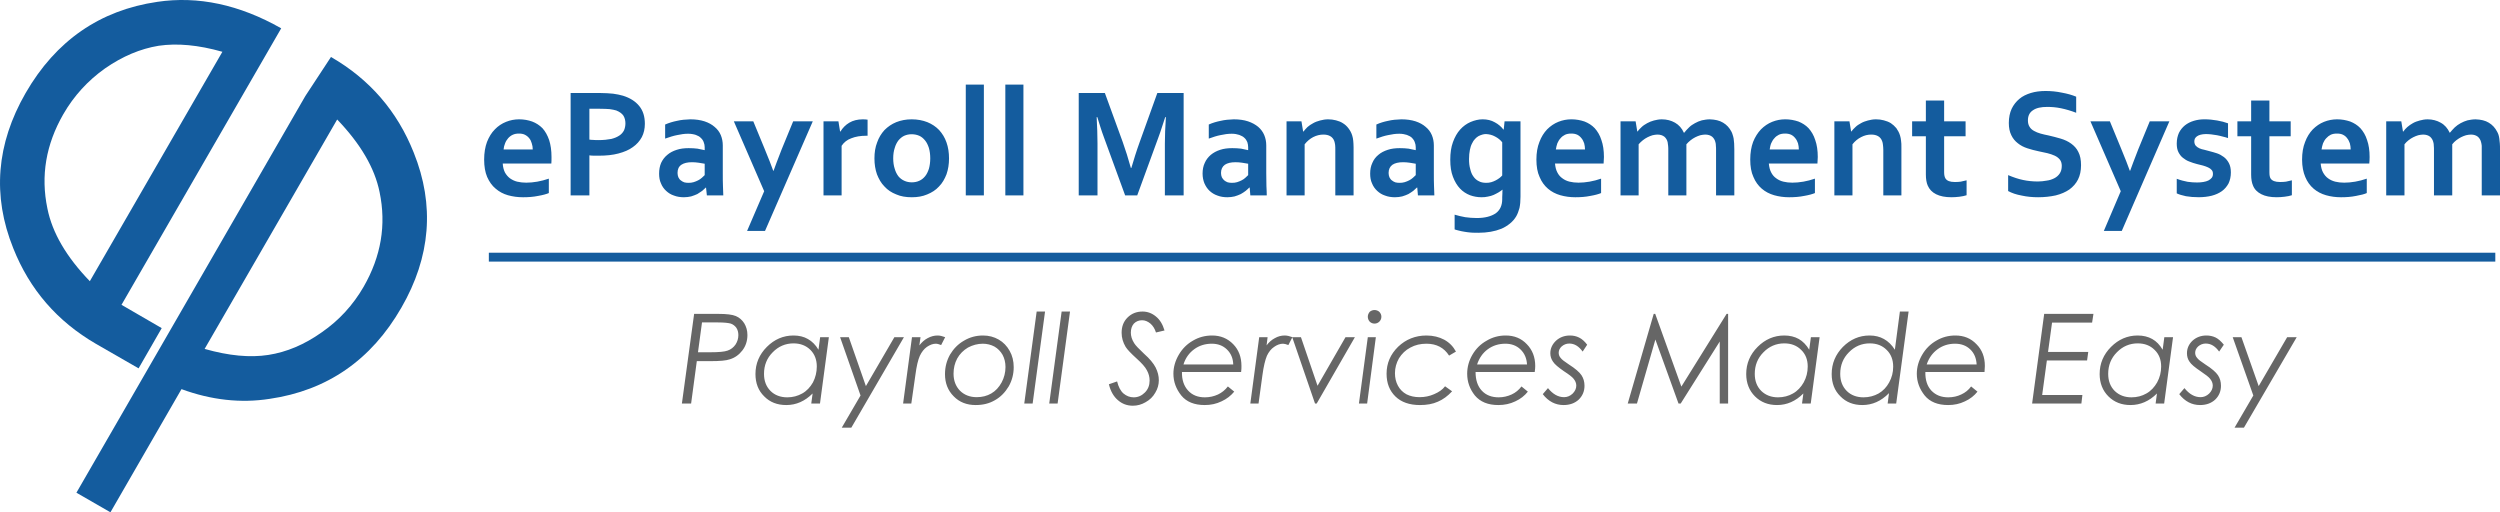 <?xml version="1.0" encoding="UTF-8"?>
<!DOCTYPE svg PUBLIC "-//W3C//DTD SVG 1.1//EN" "http://www.w3.org/Graphics/SVG/1.1/DTD/svg11.dtd">
<!-- Creator: CorelDRAW X7 -->
<svg xmlns="http://www.w3.org/2000/svg" xml:space="preserve" width="149.179mm" height="30.57mm" version="1.1" style="shape-rendering:geometricPrecision; text-rendering:geometricPrecision; image-rendering:optimizeQuality; fill-rule:evenodd; clip-rule:evenodd"
viewBox="0 0 14918 3057"
 xmlns:xlink="http://www.w3.org/1999/xlink">
 <defs>
  <style type="text/css">
   <![CDATA[
    .fil0 {fill:#145C9E;fill-rule:nonzero}
    .fil1 {fill:#666666;fill-rule:nonzero}
   ]]>
  </style>
 </defs>
 <g id="Layer_x0020_1">
  <g id="_2905479027568">
   <g>
    <polygon class="fil0" points="2917,1508 14890,1508 14890,1561 2917,1561 "/>
    <path class="fil1" d="M4142 1873l145 0c48,0 83,4 104,13 21,9 37,23 50,43 12,20 19,43 19,70 0,35 -10,66 -30,92 -20,26 -45,44 -75,53 -22,8 -61,11 -116,11l-81 0 -34 253 -55 0 73 -535zm47 51l-24 178 74 0c50,0 84,-3 103,-10 20,-7 35,-19 47,-36 11,-17 17,-36 17,-56 0,-17 -4,-32 -12,-44 -8,-11 -19,-20 -33,-25 -14,-4 -39,-7 -77,-7l-95 0zm704 484l-52 0 8 -60c-46,46 -98,69 -157,69 -54,0 -98,-17 -132,-52 -35,-34 -52,-79 -52,-133 0,-63 23,-117 68,-162 45,-45 98,-68 159,-68 33,0 62,7 86,21 25,14 46,35 63,64l10 -75 52 0 -53 396zm-195 -37c33,0 62,-8 89,-23 27,-15 48,-38 64,-66 15,-29 23,-61 23,-95 0,-41 -13,-74 -38,-99 -26,-26 -60,-39 -101,-39 -48,0 -90,18 -124,53 -35,35 -52,78 -52,129 0,42 13,76 39,102 25,25 59,38 100,38zm315 -359l52 0 102 292 170 -292 57 0 -314 540 -57 0 112 -192 -122 -348zm429 0l51 0 -7 49c14,-18 30,-33 49,-43 20,-11 40,-16 60,-16 14,0 29,4 45,10l-24 47c-13,-5 -23,-8 -32,-8 -18,0 -35,7 -53,19 -17,12 -31,30 -42,53 -11,24 -20,63 -27,117l-24 168 -49 0 53 -396zm424 -10c34,0 65,8 93,24 28,16 50,39 66,68 16,28 24,61 24,97 0,41 -10,80 -30,115 -21,35 -48,63 -82,82 -34,20 -72,29 -115,29 -53,0 -97,-17 -131,-52 -35,-35 -52,-79 -52,-132 0,-43 10,-81 30,-117 21,-35 48,-63 83,-83 35,-21 73,-31 114,-31zm-1 49c-31,0 -61,8 -89,23 -27,16 -49,38 -64,65 -15,28 -22,58 -22,91 0,41 13,75 38,101 26,26 60,39 100,39 32,0 61,-7 87,-22 26,-15 46,-37 62,-66 15,-28 23,-59 23,-92 0,-27 -6,-51 -17,-72 -12,-21 -28,-38 -49,-50 -21,-11 -44,-17 -69,-17zm321 -192l50 0 -74 549 -50 0 74 -549zm149 0l50 0 -74 549 -50 0 74 -549zm614 113l-51 12c-7,-22 -18,-40 -33,-53 -16,-13 -32,-20 -50,-20 -20,0 -36,7 -49,20 -12,14 -18,32 -18,54 0,20 6,41 20,63 8,13 28,34 59,63 33,29 56,57 69,82 13,26 19,51 19,76 0,26 -7,51 -21,74 -14,25 -33,43 -58,57 -24,14 -49,21 -76,21 -34,0 -64,-11 -89,-33 -25,-21 -44,-53 -54,-95l49 -17c8,32 20,56 38,72 18,15 38,23 61,23 26,0 48,-10 67,-29 19,-19 28,-43 28,-71 0,-21 -5,-41 -16,-61 -10,-20 -31,-43 -62,-71 -33,-30 -55,-53 -65,-69 -16,-27 -24,-55 -24,-84 0,-37 11,-67 35,-91 24,-24 54,-36 90,-36 29,0 56,10 79,29 24,19 41,47 52,84zm457 248l-353 0c-1,47 12,84 37,111 25,27 58,40 100,40 28,0 54,-6 78,-17 23,-11 43,-27 59,-48l38 31c-20,24 -45,44 -76,58 -31,15 -64,22 -100,22 -62,0 -109,-19 -140,-57 -31,-39 -47,-82 -47,-130 0,-39 11,-77 32,-113 21,-36 49,-64 84,-84 35,-21 74,-31 115,-31 50,0 92,17 126,52 33,34 49,77 49,130 0,10 0,22 -2,36zm-47 -45c-1,-37 -14,-67 -38,-90 -24,-23 -54,-34 -90,-34 -40,0 -75,11 -105,33 -30,22 -52,52 -64,91l297 0zm155 -163l50 0 -6 49c13,-18 30,-33 49,-43 19,-11 39,-16 59,-16 15,0 30,4 46,10l-24 47c-13,-5 -24,-8 -32,-8 -18,0 -36,7 -53,19 -18,12 -32,30 -43,53 -10,24 -20,63 -27,117l-23 168 -49 0 53 -396zm197 0l52 0 99 290 167 -290 56 0 -228 396 -10 0 -136 -396zm491 -162c11,0 21,4 29,11 8,9 12,18 12,29 0,11 -4,21 -12,29 -8,8 -18,12 -29,12 -11,0 -21,-4 -29,-12 -7,-8 -11,-18 -11,-29 0,-11 4,-20 11,-29 8,-7 18,-11 29,-11zm-40 162l48 0 -52 396 -49 0 53 -396zm526 86l-41 24c-30,-47 -75,-71 -135,-71 -35,0 -67,7 -96,23 -29,15 -51,37 -68,64 -16,28 -24,58 -24,89 0,28 6,53 18,75 12,22 29,39 51,51 22,11 48,17 78,17 31,0 60,-6 87,-18 28,-12 50,-27 65,-47l42 30c-26,28 -54,49 -85,62 -31,14 -66,20 -107,20 -62,0 -111,-17 -146,-51 -35,-34 -53,-79 -53,-136 0,-62 23,-116 69,-161 46,-44 103,-67 169,-67 40,0 76,9 106,25 31,17 54,41 70,71zm470 122l-353 0c0,47 12,84 37,111 25,27 59,40 101,40 27,0 53,-6 77,-17 24,-11 43,-27 59,-48l38 31c-19,24 -44,44 -75,58 -31,15 -65,22 -101,22 -62,0 -108,-19 -140,-57 -31,-39 -46,-82 -46,-130 0,-39 10,-77 31,-113 21,-36 49,-64 85,-84 35,-21 73,-31 114,-31 51,0 93,17 126,52 33,34 50,77 50,130 0,10 -1,22 -3,36zm-46 -45c-2,-37 -15,-67 -39,-90 -24,-23 -54,-34 -90,-34 -40,0 -75,11 -105,33 -30,22 -51,52 -64,91l298 0zm359 -118l-27 41c-23,-32 -49,-48 -80,-48 -17,0 -32,6 -45,17 -12,11 -18,24 -18,38 0,10 3,21 11,30 7,10 24,23 50,40 38,24 63,46 75,64 12,18 18,39 18,63 0,33 -12,61 -35,83 -23,21 -53,32 -90,32 -49,0 -91,-22 -124,-65l31 -36c29,36 61,54 96,54 19,0 36,-7 51,-21 14,-14 22,-30 22,-48 0,-15 -6,-29 -17,-42 -7,-9 -26,-24 -57,-44 -33,-23 -55,-41 -65,-57 -10,-14 -16,-31 -16,-50 0,-29 12,-54 34,-75 22,-20 50,-31 83,-31 20,0 38,4 54,12 17,8 33,22 49,43zm841 -184l0 535 -50 0 0 -370 -233 370 -13 0 -138 -382 -110 382 -55 0 155 -535 9 0 156 434 270 -434 9 0zm493 535l-52 0 8 -60c-46,46 -98,69 -157,69 -53,0 -97,-17 -132,-52 -34,-34 -52,-79 -52,-133 0,-63 23,-117 68,-162 45,-45 98,-68 159,-68 33,0 62,7 87,21 24,14 45,35 62,64l10 -75 52 0 -53 396zm-195 -37c33,0 63,-8 89,-23 27,-15 48,-38 64,-66 16,-29 24,-61 24,-95 0,-41 -13,-74 -39,-99 -26,-26 -59,-39 -101,-39 -48,0 -90,18 -124,53 -35,35 -52,78 -52,129 0,42 13,76 39,102 26,25 59,38 100,38zm705 37l-51 0 8 -62c-47,48 -100,71 -159,71 -53,0 -97,-17 -131,-52 -35,-34 -52,-79 -52,-133 0,-63 23,-117 67,-162 45,-45 98,-68 159,-68 33,0 61,7 86,21 25,14 47,35 65,64l30 -228 52 0 -74 549zm-195 -37c33,0 63,-8 90,-23 26,-15 48,-38 63,-66 16,-29 24,-60 24,-94 0,-41 -13,-75 -39,-100 -26,-26 -59,-39 -101,-39 -48,0 -90,18 -124,53 -35,35 -52,78 -52,129 0,42 13,76 39,102 25,25 59,38 100,38zm722 -151l-353 0c-1,47 11,84 36,111 26,27 59,40 101,40 28,0 54,-6 77,-17 24,-11 44,-27 59,-48l38 31c-19,24 -44,44 -75,58 -31,15 -64,22 -100,22 -62,0 -109,-19 -140,-57 -31,-39 -47,-82 -47,-130 0,-39 11,-77 32,-113 21,-36 49,-64 84,-84 35,-21 73,-31 114,-31 51,0 93,17 126,52 34,34 50,77 50,130 0,10 -1,22 -2,36zm-47 -45c-2,-37 -14,-67 -38,-90 -24,-23 -54,-34 -91,-34 -39,0 -74,11 -104,33 -30,22 -52,52 -65,91l298 0zm697 -302l-8 52 -239 0 -24 175 240 0 -7 51 -240 0 -28 206 240 0 -6 51 -294 0 72 -535 294 0zm422 535l-51 0 8 -60c-46,46 -99,69 -158,69 -53,0 -97,-17 -132,-52 -34,-34 -52,-79 -52,-133 0,-63 23,-117 68,-162 45,-45 98,-68 159,-68 33,0 62,7 87,21 25,14 45,35 62,64l10 -75 52 0 -53 396zm-195 -37c33,0 63,-8 89,-23 27,-15 48,-38 64,-66 16,-29 24,-61 24,-95 0,-41 -13,-74 -39,-99 -26,-26 -59,-39 -101,-39 -48,0 -90,18 -124,53 -35,35 -52,78 -52,129 0,42 13,76 39,102 26,25 59,38 100,38zm551 -314l-28 41c-23,-32 -49,-48 -80,-48 -17,0 -32,6 -45,17 -12,11 -18,24 -18,38 0,10 3,21 11,30 7,10 24,23 50,40 38,24 63,46 75,64 12,18 18,39 18,63 0,33 -12,61 -35,83 -23,21 -53,32 -90,32 -49,0 -91,-22 -124,-65l31 -36c29,36 61,54 96,54 19,0 36,-7 51,-21 14,-14 22,-30 22,-48 0,-15 -6,-29 -17,-42 -7,-9 -26,-24 -56,-44 -34,-23 -56,-41 -66,-57 -10,-14 -15,-31 -15,-50 0,-29 11,-54 33,-75 22,-20 50,-31 83,-31 20,0 38,4 55,12 16,8 32,22 49,43zm53 -45l52 0 103 292 170 -292 57 0 -315 540 -56 0 112 -192 -123 -348z"/>
    <g>
     <path class="fil0" d="M3140 1090c21,0 43,-2 66,-6 22,-4 46,-10 69,-18l0 86c-14,6 -35,12 -64,17 -29,6 -59,8 -90,8 -32,0 -61,-4 -90,-12 -28,-8 -52,-21 -73,-39 -22,-18 -38,-41 -51,-70 -12,-28 -18,-63 -18,-104 0,-40 6,-75 17,-105 12,-30 27,-55 47,-75 19,-20 42,-35 67,-45 25,-10 51,-15 78,-15 28,0 54,5 77,13 24,9 44,22 62,40 17,19 30,42 40,71 9,28 14,62 14,101 0,16 0,29 -1,39l-290 0c1,21 6,38 13,53 8,14 18,26 30,35 13,9 27,16 43,20 17,4 35,6 54,6zm-43 -293c-14,0 -26,2 -37,7 -11,5 -20,12 -28,21 -7,8 -14,19 -18,30 -5,12 -8,24 -9,37l174 0c0,-13 -2,-25 -6,-37 -3,-11 -8,-22 -15,-30 -7,-9 -16,-16 -26,-21 -10,-5 -22,-7 -35,-7zm477 132c-10,0 -20,0 -30,0 -10,0 -19,-1 -27,-2l0 239 -112 0 0 -611 176 0c29,0 55,2 77,4 22,3 42,7 59,12 42,13 74,33 97,61 23,28 34,63 34,107 0,29 -6,56 -18,79 -13,24 -31,44 -54,60 -23,17 -52,29 -86,38 -34,9 -72,13 -116,13zm-57 -96c6,1 14,2 24,2 10,1 20,1 31,1 30,0 55,-3 76,-7 20,-5 36,-12 49,-21 12,-8 21,-19 27,-31 5,-12 8,-26 8,-41 0,-17 -4,-33 -12,-46 -9,-13 -23,-23 -43,-31 -11,-3 -24,-6 -40,-8 -15,-1 -35,-2 -57,-2l-63 0 0 184zm696 286l-1 0c-6,6 -14,13 -22,20 -9,6 -19,13 -29,19 -11,5 -24,10 -37,14 -13,3 -28,5 -43,5 -21,0 -41,-3 -59,-10 -19,-6 -34,-16 -47,-28 -13,-12 -24,-27 -31,-45 -8,-17 -11,-37 -11,-58 0,-24 4,-45 12,-64 9,-19 21,-35 37,-48 15,-13 34,-23 56,-30 21,-7 45,-10 71,-10 19,0 37,1 53,3 16,3 30,6 43,9l0 -18c0,-10 -2,-20 -6,-30 -3,-9 -9,-18 -17,-25 -7,-8 -17,-13 -30,-18 -12,-4 -28,-7 -46,-7 -21,0 -43,3 -65,8 -22,4 -46,12 -72,21l0 -84c23,-10 46,-17 71,-22 25,-6 51,-8 79,-9 32,0 60,4 85,12 24,8 44,19 60,33 17,14 29,30 37,49 8,19 12,40 12,62l0 166c0,30 0,55 1,76 1,21 1,39 2,56l-98 0 -5 -47zm-8 -142c-11,-2 -23,-4 -36,-6 -13,-2 -27,-3 -40,-3 -27,0 -48,5 -63,15 -16,11 -23,27 -23,49 0,10 2,18 5,26 4,7 8,14 14,18 6,5 13,9 21,12 8,2 16,3 25,3 11,0 21,-1 31,-4 10,-3 19,-7 27,-11 8,-4 15,-9 22,-15 6,-6 12,-11 17,-16l0 -68zm174 -253l116 0 66 160c25,61 43,106 53,135l2 0c8,-23 24,-65 48,-127l69 -168 117 0 -285 654 -107 0 102 -237 -181 -417zm798 86l-9 0c-33,0 -63,5 -88,15 -25,9 -44,24 -58,45l0 296 -108 0 0 -442 89 0 10 61 2 0c13,-22 31,-40 53,-53 22,-13 49,-20 81,-20 11,0 20,1 28,2l0 96zm374 135c0,-24 -3,-44 -8,-62 -6,-18 -13,-33 -23,-45 -10,-12 -21,-22 -35,-28 -14,-6 -29,-9 -45,-9 -16,0 -30,3 -44,9 -13,6 -25,16 -35,28 -9,12 -17,27 -22,45 -6,18 -9,38 -9,62 0,23 3,44 9,62 5,18 13,33 22,45 10,12 22,21 36,27 13,6 28,9 44,9 16,0 31,-3 44,-9 14,-6 25,-15 35,-27 10,-12 17,-27 23,-45 5,-18 8,-39 8,-62zm112 0c0,35 -5,66 -15,95 -11,28 -25,53 -45,73 -19,21 -43,36 -70,47 -28,12 -58,17 -92,17 -35,0 -66,-5 -93,-17 -28,-11 -51,-26 -70,-47 -20,-20 -34,-45 -45,-73 -10,-29 -15,-60 -15,-95 0,-35 5,-67 16,-95 10,-29 25,-53 44,-74 20,-20 43,-36 70,-47 28,-11 58,-17 92,-17 35,0 66,6 94,17 27,11 51,27 70,47 19,21 34,45 44,74 10,28 15,60 15,95zm100 221l0 -661 108 0 0 661 -108 0zm236 0l0 -661 108 0 0 661 -108 0zm752 -164c14,-48 30,-100 50,-155l105 -292 157 0 0 611 -112 0 0 -309c0,-46 2,-98 6,-158l-4 0c-5,17 -12,37 -19,58 -7,22 -14,43 -22,64l-126 345 -72 0 -126 -345c-8,-21 -15,-42 -22,-64 -7,-21 -13,-41 -18,-58l-4 0c3,56 5,108 5,157l0 310 -112 0 0 -611 156 0 106 291c17,48 34,101 49,156l3 0zm706 117l-2 0c-6,6 -13,13 -22,20 -8,6 -18,13 -29,19 -11,5 -23,10 -37,14 -13,3 -28,5 -43,5 -21,0 -41,-3 -59,-10 -18,-6 -34,-16 -47,-28 -13,-12 -23,-27 -31,-45 -7,-17 -11,-37 -11,-58 0,-24 4,-45 13,-64 8,-19 21,-35 36,-48 16,-13 34,-23 56,-30 21,-7 45,-10 72,-10 19,0 36,1 53,3 16,3 30,6 42,9l0 -18c0,-10 -2,-20 -5,-30 -4,-9 -9,-18 -17,-25 -8,-8 -18,-13 -31,-18 -12,-4 -27,-7 -45,-7 -22,0 -44,3 -66,8 -22,4 -46,12 -71,21l0 -84c22,-10 46,-17 71,-22 25,-6 51,-8 78,-9 32,0 61,4 85,12 24,8 44,19 61,33 16,14 28,30 36,49 8,19 12,40 12,62l0 166c0,30 1,55 1,76 1,21 2,39 2,56l-98 0 -4 -47zm-9 -142c-10,-2 -22,-4 -36,-6 -13,-2 -27,-3 -40,-3 -27,0 -48,5 -63,15 -15,11 -23,27 -23,49 0,10 2,18 5,26 4,7 9,14 14,18 6,5 13,9 21,12 8,2 17,3 25,3 11,0 22,-1 31,-4 10,-3 19,-7 27,-11 8,-4 16,-9 22,-15 7,-6 12,-11 17,-16l0 -68zm328 -192l2 0c7,-9 15,-18 24,-27 10,-9 21,-16 34,-23 12,-7 26,-12 41,-16 15,-4 31,-7 48,-7 16,0 32,2 47,6 15,4 29,9 41,17 13,8 24,18 33,30 10,13 18,27 23,44 3,10 5,20 6,31 1,11 2,24 2,39l0 287 -109 0 0 -271c0,-11 0,-22 -1,-30 -1,-9 -3,-16 -5,-23 -5,-14 -14,-24 -25,-30 -11,-6 -24,-9 -40,-9 -21,0 -41,5 -61,15 -19,10 -36,24 -51,43l0 305 -108 0 0 -442 89 0 10 61zm681 334l-2 0c-6,6 -14,13 -22,20 -9,6 -18,13 -29,19 -11,5 -23,10 -37,14 -13,3 -28,5 -43,5 -21,0 -41,-3 -59,-10 -19,-6 -34,-16 -47,-28 -13,-12 -24,-27 -31,-45 -8,-17 -11,-37 -11,-58 0,-24 4,-45 13,-64 8,-19 20,-35 36,-48 15,-13 34,-23 56,-30 21,-7 45,-10 71,-10 20,0 37,1 53,3 16,3 31,6 43,9l0 -18c0,-10 -2,-20 -6,-30 -3,-9 -9,-18 -16,-25 -8,-8 -18,-13 -31,-18 -12,-4 -28,-7 -45,-7 -22,0 -44,3 -66,8 -22,4 -46,12 -71,21l0 -84c22,-10 45,-17 70,-22 25,-6 51,-8 79,-9 32,0 60,4 85,12 24,8 44,19 60,33 17,14 29,30 37,49 8,19 12,40 12,62l0 166c0,30 0,55 1,76 1,21 1,39 2,56l-98 0 -4 -47zm-9 -142c-11,-2 -22,-4 -36,-6 -13,-2 -27,-3 -40,-3 -27,0 -48,5 -63,15 -15,11 -23,27 -23,49 0,10 2,18 5,26 4,7 8,14 14,18 6,5 13,9 21,12 8,2 16,3 25,3 11,0 21,-1 31,-4 10,-3 19,-7 27,-11 8,-4 15,-9 22,-15 7,-6 12,-11 17,-16l0 -68zm516 200c0,-6 0,-13 1,-22 0,-9 0,-17 1,-23l-1 0c-7,5 -14,11 -23,16 -9,5 -18,10 -29,15 -10,4 -21,8 -34,10 -13,3 -25,4 -38,4 -24,0 -47,-4 -69,-12 -23,-9 -43,-22 -60,-40 -17,-18 -31,-41 -42,-70 -11,-28 -16,-62 -16,-102 0,-40 5,-75 16,-105 11,-30 25,-55 43,-75 18,-20 39,-35 62,-45 24,-10 48,-16 72,-16 28,0 52,6 73,18 21,11 38,26 51,43l2 0 5 -49 95 0 0 450c0,26 -2,48 -6,67 -5,18 -11,35 -19,49 -10,17 -22,31 -38,44 -15,12 -32,23 -51,31 -20,8 -41,14 -64,18 -23,4 -48,6 -73,6 -15,0 -29,0 -43,-1 -14,-1 -28,-3 -40,-5 -12,-2 -23,-4 -34,-7 -10,-2 -18,-5 -25,-7l0 -88c20,6 41,11 63,15 22,3 45,5 69,5 49,0 86,-10 113,-28 26,-19 39,-47 39,-85l0 -11zm-96 -86c11,0 21,-1 31,-4 9,-3 18,-6 27,-11 8,-4 15,-9 22,-14 6,-5 12,-10 16,-15l0 -198c-11,-14 -25,-25 -42,-34 -18,-10 -36,-14 -55,-15 -7,0 -14,1 -21,3 -7,2 -15,5 -23,9 -7,4 -15,10 -21,17 -7,7 -13,16 -18,27 -6,11 -10,24 -13,39 -3,16 -5,33 -5,54 0,22 2,42 7,59 4,18 10,33 19,45 8,12 19,22 32,28 12,7 27,10 44,10zm551 -1c21,0 43,-2 66,-6 23,-4 46,-10 69,-18l0 86c-14,6 -35,12 -64,17 -29,6 -59,8 -90,8 -31,0 -61,-4 -89,-12 -28,-8 -53,-21 -74,-39 -21,-18 -38,-41 -50,-70 -13,-28 -19,-63 -19,-104 0,-40 6,-75 18,-105 11,-30 27,-55 46,-75 20,-20 42,-35 67,-45 25,-10 51,-15 78,-15 28,0 54,5 78,13 23,9 44,22 61,40 17,19 31,42 40,71 10,28 15,62 15,101 -1,16 -1,29 -2,39l-290 0c2,21 6,38 14,53 7,14 17,26 30,35 12,9 26,16 43,20 16,4 34,6 53,6zm-43 -293c-14,0 -26,2 -37,7 -10,5 -20,12 -27,21 -8,8 -14,19 -19,30 -4,12 -7,24 -9,37l174 0c0,-13 -2,-25 -5,-37 -4,-11 -9,-22 -16,-30 -7,-9 -15,-16 -25,-21 -11,-5 -22,-7 -36,-7zm864 99c0,-9 0,-18 -1,-26 0,-8 -1,-16 -3,-22 -3,-13 -10,-24 -19,-32 -10,-8 -24,-13 -42,-13 -9,0 -19,2 -29,4 -10,3 -20,7 -30,12 -10,5 -19,11 -28,18 -9,7 -17,15 -25,24l0 305 -108 0 0 -270c0,-9 0,-18 -1,-26 -1,-8 -2,-16 -3,-22 -3,-13 -10,-24 -19,-32 -10,-8 -24,-13 -42,-13 -9,0 -19,2 -29,4 -10,3 -20,7 -30,12 -10,5 -19,11 -28,18 -9,7 -17,15 -25,24l0 305 -108 0 0 -442 90 0 10 61 1 0c7,-9 15,-18 25,-27 9,-9 21,-16 33,-23 12,-7 26,-12 40,-16 15,-4 31,-7 47,-7 30,0 56,7 79,20 23,13 41,33 53,60l2 0c9,-11 18,-22 29,-32 10,-10 22,-18 35,-25 13,-7 26,-13 41,-17 15,-3 31,-6 47,-6 32,1 59,7 80,20 22,13 38,31 50,54 3,5 5,12 7,18 3,7 4,15 6,23 1,9 2,19 3,29 0,10 1,22 1,36l0 274 -109 0 0 -270zm455 194c21,0 43,-2 66,-6 23,-4 46,-10 69,-18l0 86c-14,6 -35,12 -64,17 -29,6 -59,8 -90,8 -31,0 -61,-4 -89,-12 -28,-8 -53,-21 -74,-39 -21,-18 -38,-41 -50,-70 -13,-28 -19,-63 -19,-104 0,-40 6,-75 17,-105 12,-30 28,-55 47,-75 20,-20 42,-35 67,-45 25,-10 51,-15 78,-15 28,0 54,5 78,13 23,9 44,22 61,40 17,19 31,42 40,71 10,28 15,62 15,101 -1,16 -1,29 -2,39l-290 0c2,21 6,38 14,53 7,14 17,26 30,35 12,9 26,16 43,20 16,4 34,6 53,6zm-43 -293c-14,0 -26,2 -37,7 -10,5 -20,12 -27,21 -8,8 -14,19 -19,30 -5,12 -7,24 -9,37l174 0c0,-13 -2,-25 -5,-37 -4,-11 -9,-22 -16,-30 -7,-9 -15,-16 -25,-21 -11,-5 -23,-7 -36,-7zm394 -12l1 0c7,-9 15,-18 25,-27 9,-9 20,-16 33,-23 12,-7 26,-12 41,-16 15,-4 31,-7 48,-7 17,0 32,2 47,6 15,4 29,9 42,17 12,8 23,18 33,30 9,13 17,27 22,44 3,10 5,20 6,31 2,11 2,24 2,39l0 287 -108 0 0 -271c0,-11 -1,-22 -2,-30 -1,-9 -2,-16 -5,-23 -5,-14 -14,-24 -25,-30 -11,-6 -24,-9 -40,-9 -21,0 -41,5 -60,15 -20,10 -37,24 -52,43l0 305 -108 0 0 -442 90 0 10 61zm689 380c-12,4 -27,7 -43,9 -17,2 -33,3 -48,3 -37,0 -67,-6 -91,-18 -24,-12 -40,-29 -50,-52 -7,-16 -11,-38 -11,-65l0 -229 -82 0 0 -89 82 0 0 -124 109 0 0 124 128 0 0 89 -128 0 0 215c0,17 3,29 8,37 9,14 27,21 54,21 13,0 25,0 37,-2 12,-3 24,-5 35,-8l0 89zm568 -175c0,-15 -4,-28 -11,-37 -8,-10 -18,-18 -31,-24 -13,-6 -28,-11 -44,-15 -16,-3 -34,-7 -51,-11 -24,-5 -47,-11 -68,-18 -22,-7 -41,-17 -57,-30 -17,-13 -30,-29 -39,-48 -10,-20 -15,-44 -15,-73 0,-33 6,-61 17,-85 11,-23 27,-43 46,-59 19,-16 42,-27 68,-35 26,-8 56,-12 88,-12 33,0 65,3 98,10 33,6 61,14 85,24l0 96c-31,-12 -62,-21 -91,-27 -29,-6 -56,-8 -82,-8 -37,0 -65,6 -85,20 -20,13 -30,33 -30,60 0,16 3,28 10,39 6,10 15,18 26,24 12,7 25,12 39,16 15,4 30,8 47,11 25,6 50,12 73,19 24,7 45,17 63,30 18,13 33,29 43,50 11,21 16,47 16,79 0,33 -6,61 -18,85 -12,24 -30,44 -52,60 -22,15 -49,27 -81,35 -32,7 -67,11 -105,11 -34,0 -66,-3 -98,-10 -33,-6 -59,-15 -81,-27l0 -95c31,13 60,23 89,29 28,6 58,9 88,9 18,0 35,-2 52,-5 17,-2 32,-7 46,-14 14,-7 25,-17 33,-29 8,-12 12,-27 12,-45zm171 -266l116 0 66 160c25,61 43,106 53,135l2 0c8,-23 24,-65 48,-127l69 -168 117 0 -284 654 -107 0 101 -237 -181 -417zm731 314c0,-10 -2,-18 -8,-24 -5,-6 -12,-11 -21,-15 -9,-4 -19,-8 -30,-11 -12,-3 -24,-6 -36,-9 -16,-4 -31,-9 -46,-15 -14,-5 -27,-13 -38,-22 -12,-9 -20,-21 -27,-34 -7,-14 -10,-31 -10,-51 0,-25 5,-46 13,-64 9,-18 21,-33 36,-45 15,-12 33,-21 53,-27 20,-6 41,-9 63,-9 27,0 53,3 76,7 24,4 46,10 65,17l0 88c-10,-4 -21,-6 -32,-9 -11,-3 -22,-6 -34,-8 -11,-2 -22,-3 -34,-5 -11,-1 -22,-2 -32,-2 -13,0 -23,2 -32,4 -9,2 -16,6 -22,10 -5,4 -9,8 -12,14 -2,5 -3,11 -3,16 0,10 3,19 8,25 5,6 13,12 22,16 9,4 19,7 30,9 10,3 20,5 30,8 15,4 30,8 45,13 15,5 29,13 41,22 12,9 22,21 30,36 8,15 12,33 12,56 0,25 -5,47 -14,66 -10,18 -23,34 -40,46 -17,12 -37,21 -60,27 -24,6 -50,9 -78,9 -28,0 -53,-2 -76,-6 -22,-5 -41,-10 -55,-17l0 -87c24,9 45,14 65,18 21,3 39,4 57,4 13,0 26,-1 37,-3 12,-2 22,-5 30,-9 8,-4 15,-10 20,-16 5,-7 7,-14 7,-23zm471 127c-12,4 -27,7 -44,9 -17,2 -32,3 -47,3 -37,0 -68,-6 -91,-18 -24,-12 -41,-29 -50,-52 -7,-16 -11,-38 -11,-65l0 -229 -82 0 0 -89 82 0 0 -124 109 0 0 124 127 0 0 89 -127 0 0 215c0,17 2,29 7,37 9,14 28,21 55,21 12,0 25,0 37,-2 12,-3 24,-5 35,-8l0 89z"/>
     <path class="fil0" d="M13988 1090c21,0 43,-2 66,-6 23,-4 46,-10 69,-18l0 86c-13,6 -35,12 -64,17 -29,6 -59,8 -90,8 -31,0 -61,-4 -89,-12 -28,-8 -53,-21 -74,-39 -21,-18 -38,-41 -50,-70 -12,-28 -19,-63 -19,-104 0,-40 6,-75 18,-105 11,-30 27,-55 46,-75 20,-20 42,-35 67,-45 25,-10 52,-15 78,-15 28,0 54,5 78,13 23,9 44,22 61,40 17,19 31,42 40,71 10,28 15,62 15,101 0,16 -1,29 -2,39l-290 0c2,21 6,38 14,53 8,14 17,26 30,35 12,9 27,16 43,20 16,4 34,6 53,6zm-43 -293c-14,0 -26,2 -37,7 -10,5 -19,12 -27,21 -8,8 -14,19 -19,30 -4,12 -7,24 -9,37l174 0c0,-13 -2,-25 -5,-37 -4,-11 -9,-22 -16,-30 -6,-9 -15,-16 -25,-21 -10,-5 -22,-7 -36,-7zm864 99c0,-9 0,-18 0,-26 -1,-8 -2,-16 -4,-22 -3,-13 -10,-24 -19,-32 -10,-8 -24,-13 -41,-13 -10,0 -20,2 -30,4 -10,3 -20,7 -30,12 -9,5 -19,11 -28,18 -9,7 -17,15 -24,24l0 305 -109 0 0 -270c0,-9 0,-18 -1,-26 0,-8 -1,-16 -3,-22 -3,-13 -10,-24 -19,-32 -10,-8 -24,-13 -42,-13 -9,0 -19,2 -29,4 -10,3 -20,7 -30,12 -10,5 -19,11 -28,18 -9,7 -17,15 -24,24l0 305 -109 0 0 -442 90 0 10 61 2 0c6,-9 14,-18 24,-27 10,-9 21,-16 33,-23 12,-7 26,-12 41,-16 15,-4 30,-7 47,-7 29,0 55,7 78,20 24,13 41,33 54,60l1 0c9,-11 19,-22 29,-32 11,-10 22,-18 35,-25 13,-7 27,-13 41,-17 15,-3 31,-6 48,-6 31,1 58,7 79,20 22,13 38,31 50,54 3,5 6,12 8,18 2,7 4,15 5,23 1,9 2,19 3,29 1,10 1,22 1,36l0 274 -109 0 0 -270z"/>
    </g>
   </g>
   <g>
    <path class="fil0" d="M827 2198l-254 -146c-231,-134 -396,-324 -494,-571 -126,-313 -101,-622 74,-926 180,-312 443,-494 786,-544 242,-36 489,16 739,158l-953 1650 240 139 -138 240zm500 -1889c-144,-41 -270,-52 -380,-36 -110,18 -216,63 -320,135 -103,73 -186,164 -249,273 -104,181 -136,368 -95,564 29,144 113,288 253,433l791 -1369z"/>
    <path class="fil0" d="M1975 340c231,133 396,324 494,571 126,313 101,622 -74,925 -180,313 -443,494 -786,544 -173,27 -349,7 -526,-58l-424 735 -203 -117 414 -717 952 -1650 153 -233zm-491 1287l0 0 -263 455c144,41 270,53 380,36 110,-17 216,-62 319,-135 104,-72 187,-163 250,-272 104,-181 136,-369 95,-565 -29,-143 -113,-287 -253,-433l-528 914z"/>
   </g>
  </g>
 </g>
</svg>
